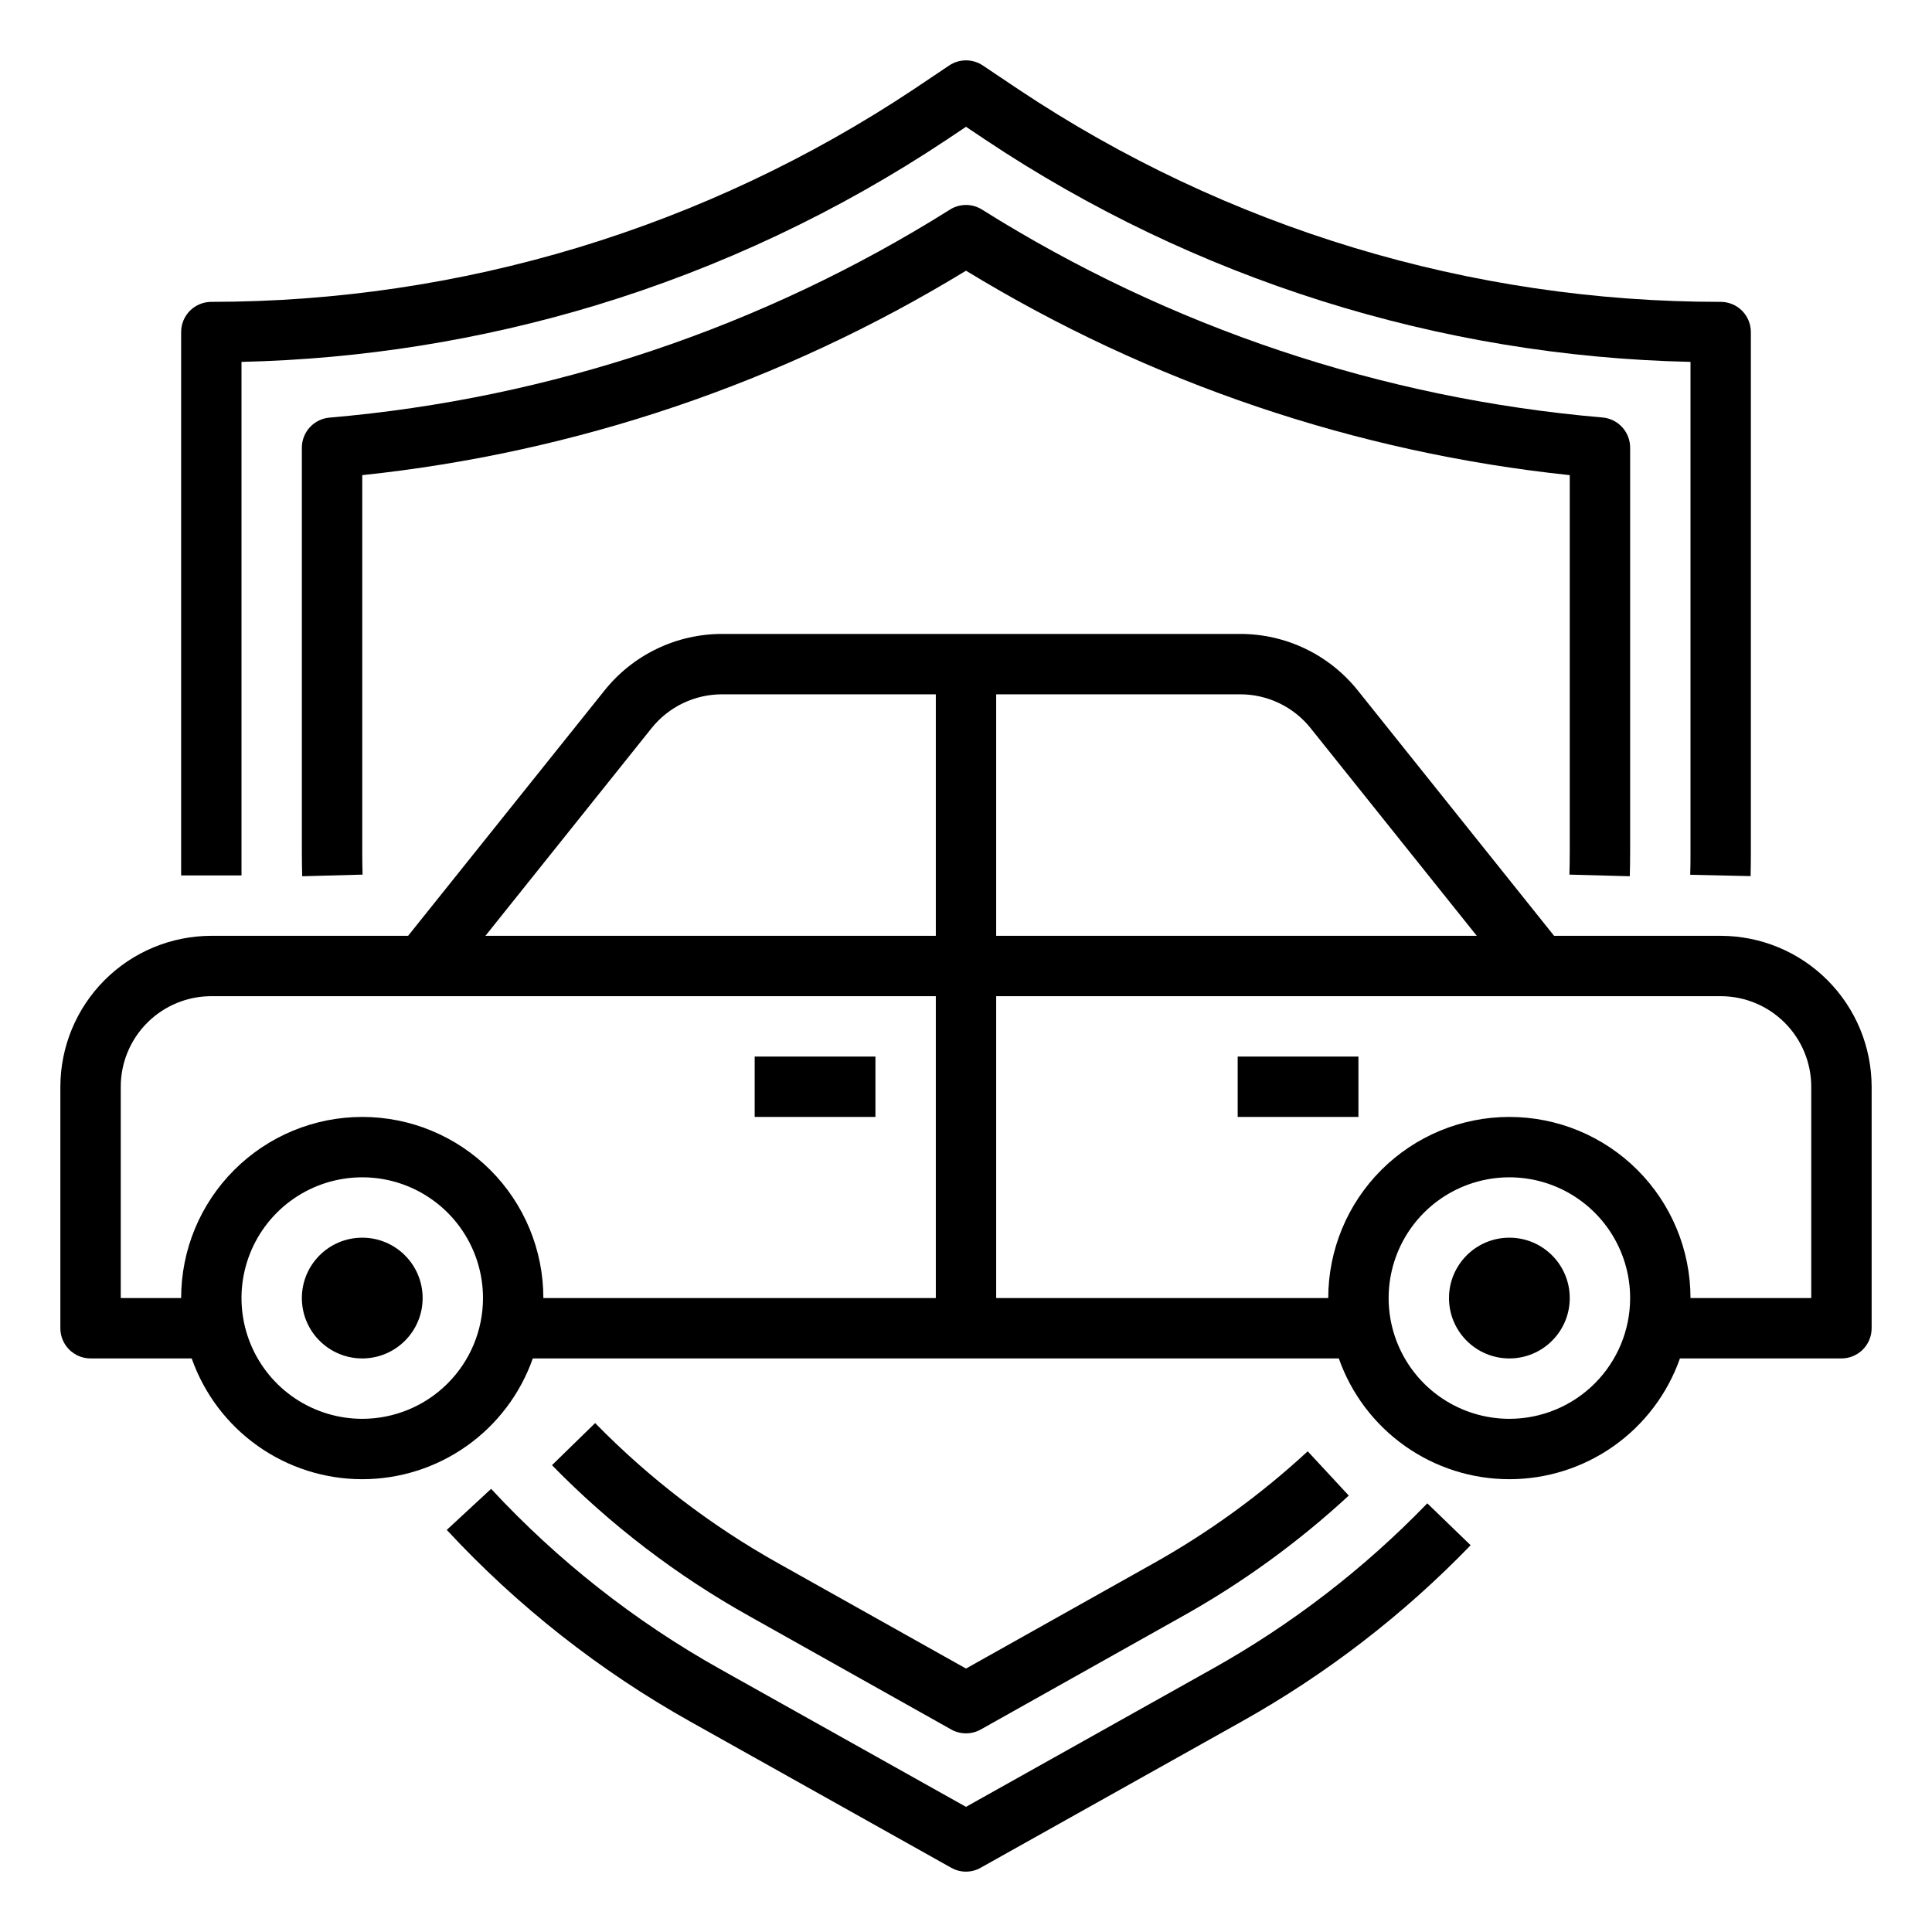 <svg width="90" height="90" viewBox="0 0 90 90" fill="none" xmlns="http://www.w3.org/2000/svg">
<path d="M78.737 40.749L81.55 40.813C81.558 40.448 81.562 40.081 81.562 39.712V15.469C81.562 15.096 81.414 14.738 81.151 14.474C80.887 14.211 80.529 14.062 80.156 14.062C68.512 14.07 57.127 10.624 47.441 4.161L45.783 3.05C45.552 2.895 45.279 2.812 45 2.812C44.721 2.812 44.448 2.895 44.217 3.05L42.563 4.16C37.74 7.367 32.474 9.851 26.931 11.531C21.39 13.207 15.633 14.06 9.844 14.062C9.471 14.062 9.113 14.211 8.849 14.474C8.586 14.738 8.438 15.096 8.438 15.469V40.781H11.25V16.858C16.842 16.73 22.391 15.845 27.745 14.227C33.554 12.464 39.072 9.858 44.124 6.493L45 5.906L45.88 6.495C55.629 13.005 67.031 16.6 78.75 16.858V39.712C78.75 40.058 78.75 40.403 78.737 40.749Z" fill="black"/>
<path d="M56.462 77.749L45 84.17L33.539 77.749C29.569 75.525 25.972 72.693 22.878 69.356L20.812 71.269C24.105 74.821 27.935 77.835 32.161 80.201L44.311 87.007C44.52 87.126 44.757 87.188 44.997 87.188C45.238 87.188 45.474 87.126 45.683 87.007L57.833 80.201C61.774 77.997 65.37 75.229 68.508 71.983L66.489 70.031C63.542 73.08 60.164 75.68 56.462 77.749Z" fill="black"/>
<path d="M25.713 68.254C28.427 71.031 31.527 73.401 34.918 75.293L44.312 80.567C44.522 80.685 44.759 80.746 45 80.746C45.24 80.746 45.477 80.685 45.687 80.567L55.08 75.295C57.877 73.733 60.478 71.844 62.831 69.67L60.918 67.607C58.729 69.631 56.307 71.389 53.704 72.844L45 77.728L36.292 72.844C33.136 71.083 30.25 68.876 27.724 66.292L25.713 68.254Z" fill="black"/>
<path d="M73.109 40.743L75.922 40.819C75.932 40.451 75.938 40.082 75.938 39.712V20.855C75.939 20.501 75.807 20.16 75.568 19.9C75.329 19.639 75.001 19.478 74.649 19.448C64.382 18.567 54.473 15.247 45.748 9.764C45.524 9.623 45.265 9.548 45 9.548C44.735 9.548 44.476 9.623 44.252 9.764C35.527 15.249 25.619 18.571 15.351 19.454C14.998 19.484 14.671 19.645 14.432 19.905C14.193 20.166 14.061 20.507 14.062 20.86V39.712C14.062 40.083 14.068 40.452 14.078 40.819L16.89 40.743C16.88 40.4 16.875 40.057 16.875 39.712V22.134C26.84 21.084 36.447 17.831 45 12.61C53.553 17.831 63.16 21.084 73.125 22.134V39.712C73.125 40.057 73.12 40.401 73.109 40.743Z" fill="black"/>
<path d="M80.156 43.594H72.395L67.895 37.969L67.5 37.475L63.255 32.169C62.597 31.345 61.762 30.679 60.812 30.222C59.861 29.765 58.819 29.529 57.764 29.531H33.642C32.588 29.53 31.548 29.767 30.598 30.224C29.648 30.68 28.814 31.346 28.157 32.169L19.011 43.594H9.844C7.98 43.596 6.192 44.337 4.874 45.656C3.556 46.974 2.815 48.761 2.812 50.625V61.875C2.812 62.248 2.961 62.606 3.224 62.869C3.488 63.133 3.846 63.281 4.219 63.281H8.93C9.509 64.926 10.584 66.351 12.007 67.358C13.43 68.366 15.131 68.907 16.875 68.907C18.619 68.907 20.32 68.366 21.743 67.358C23.166 66.351 24.241 64.926 24.82 63.281H62.367C62.946 64.926 64.022 66.351 65.445 67.358C66.868 68.366 68.569 68.907 70.312 68.907C72.056 68.907 73.757 68.366 75.18 67.358C76.603 66.351 77.679 64.926 78.258 63.281H85.781C86.154 63.281 86.512 63.133 86.776 62.869C87.039 62.606 87.188 62.248 87.188 61.875V50.625C87.185 48.761 86.444 46.974 85.126 45.656C83.808 44.337 82.02 43.596 80.156 43.594ZM46.406 32.344H57.764C58.398 32.342 59.023 32.484 59.593 32.758C60.164 33.032 60.665 33.432 61.059 33.927L68.794 43.594H46.406V32.344ZM16.875 66.094C15.762 66.094 14.675 65.764 13.75 65.146C12.825 64.528 12.104 63.649 11.678 62.621C11.252 61.593 11.141 60.462 11.358 59.371C11.575 58.28 12.111 57.278 12.898 56.491C13.684 55.705 14.687 55.169 15.778 54.952C16.869 54.735 18 54.846 19.028 55.272C20.055 55.698 20.934 56.419 21.552 57.344C22.17 58.269 22.5 59.356 22.5 60.469C22.5 61.961 21.907 63.391 20.852 64.446C19.798 65.501 18.367 66.094 16.875 66.094ZM43.594 60.469H25.312C25.312 58.231 24.424 56.085 22.841 54.503C21.259 52.92 19.113 52.031 16.875 52.031C14.637 52.031 12.491 52.92 10.909 54.503C9.326 56.085 8.438 58.231 8.438 60.469H5.625V50.625C5.625 49.506 6.069 48.433 6.861 47.642C7.652 46.851 8.725 46.406 9.844 46.406H43.594V60.469ZM43.594 43.594H22.613L30.347 33.927C30.741 33.432 31.242 33.033 31.813 32.758C32.384 32.484 33.009 32.343 33.642 32.344H43.594V43.594ZM70.312 66.094C69.2 66.094 68.112 65.764 67.187 65.146C66.262 64.528 65.541 63.649 65.116 62.621C64.69 61.593 64.579 60.462 64.796 59.371C65.013 58.28 65.548 57.278 66.335 56.491C67.122 55.705 68.124 55.169 69.215 54.952C70.306 54.735 71.437 54.846 72.465 55.272C73.493 55.698 74.371 56.419 74.99 57.344C75.608 58.269 75.938 59.356 75.938 60.469C75.938 61.961 75.345 63.391 74.29 64.446C73.235 65.501 71.804 66.094 70.312 66.094ZM84.375 60.469H78.75C78.75 58.231 77.861 56.085 76.279 54.503C74.696 52.92 72.55 52.031 70.312 52.031C68.075 52.031 65.929 52.92 64.346 54.503C62.764 56.085 61.875 58.231 61.875 60.469H46.406V46.406H80.156C81.275 46.406 82.348 46.851 83.139 47.642C83.93 48.433 84.375 49.506 84.375 50.625V60.469Z" fill="black"/>
<path d="M16.875 63.281C18.428 63.281 19.688 62.022 19.688 60.469C19.688 58.915 18.428 57.656 16.875 57.656C15.322 57.656 14.062 58.915 14.062 60.469C14.062 62.022 15.322 63.281 16.875 63.281Z" fill="black"/>
<path d="M70.312 63.281C71.866 63.281 73.125 62.022 73.125 60.469C73.125 58.915 71.866 57.656 70.312 57.656C68.759 57.656 67.5 58.915 67.5 60.469C67.5 62.022 68.759 63.281 70.312 63.281Z" fill="black"/>
<path d="M40.781 49.219H35.156V52.031H40.781V49.219Z" fill="black"/>
<path d="M63.281 49.219H57.656V52.031H63.281V49.219Z" fill="black"/>
</svg>
